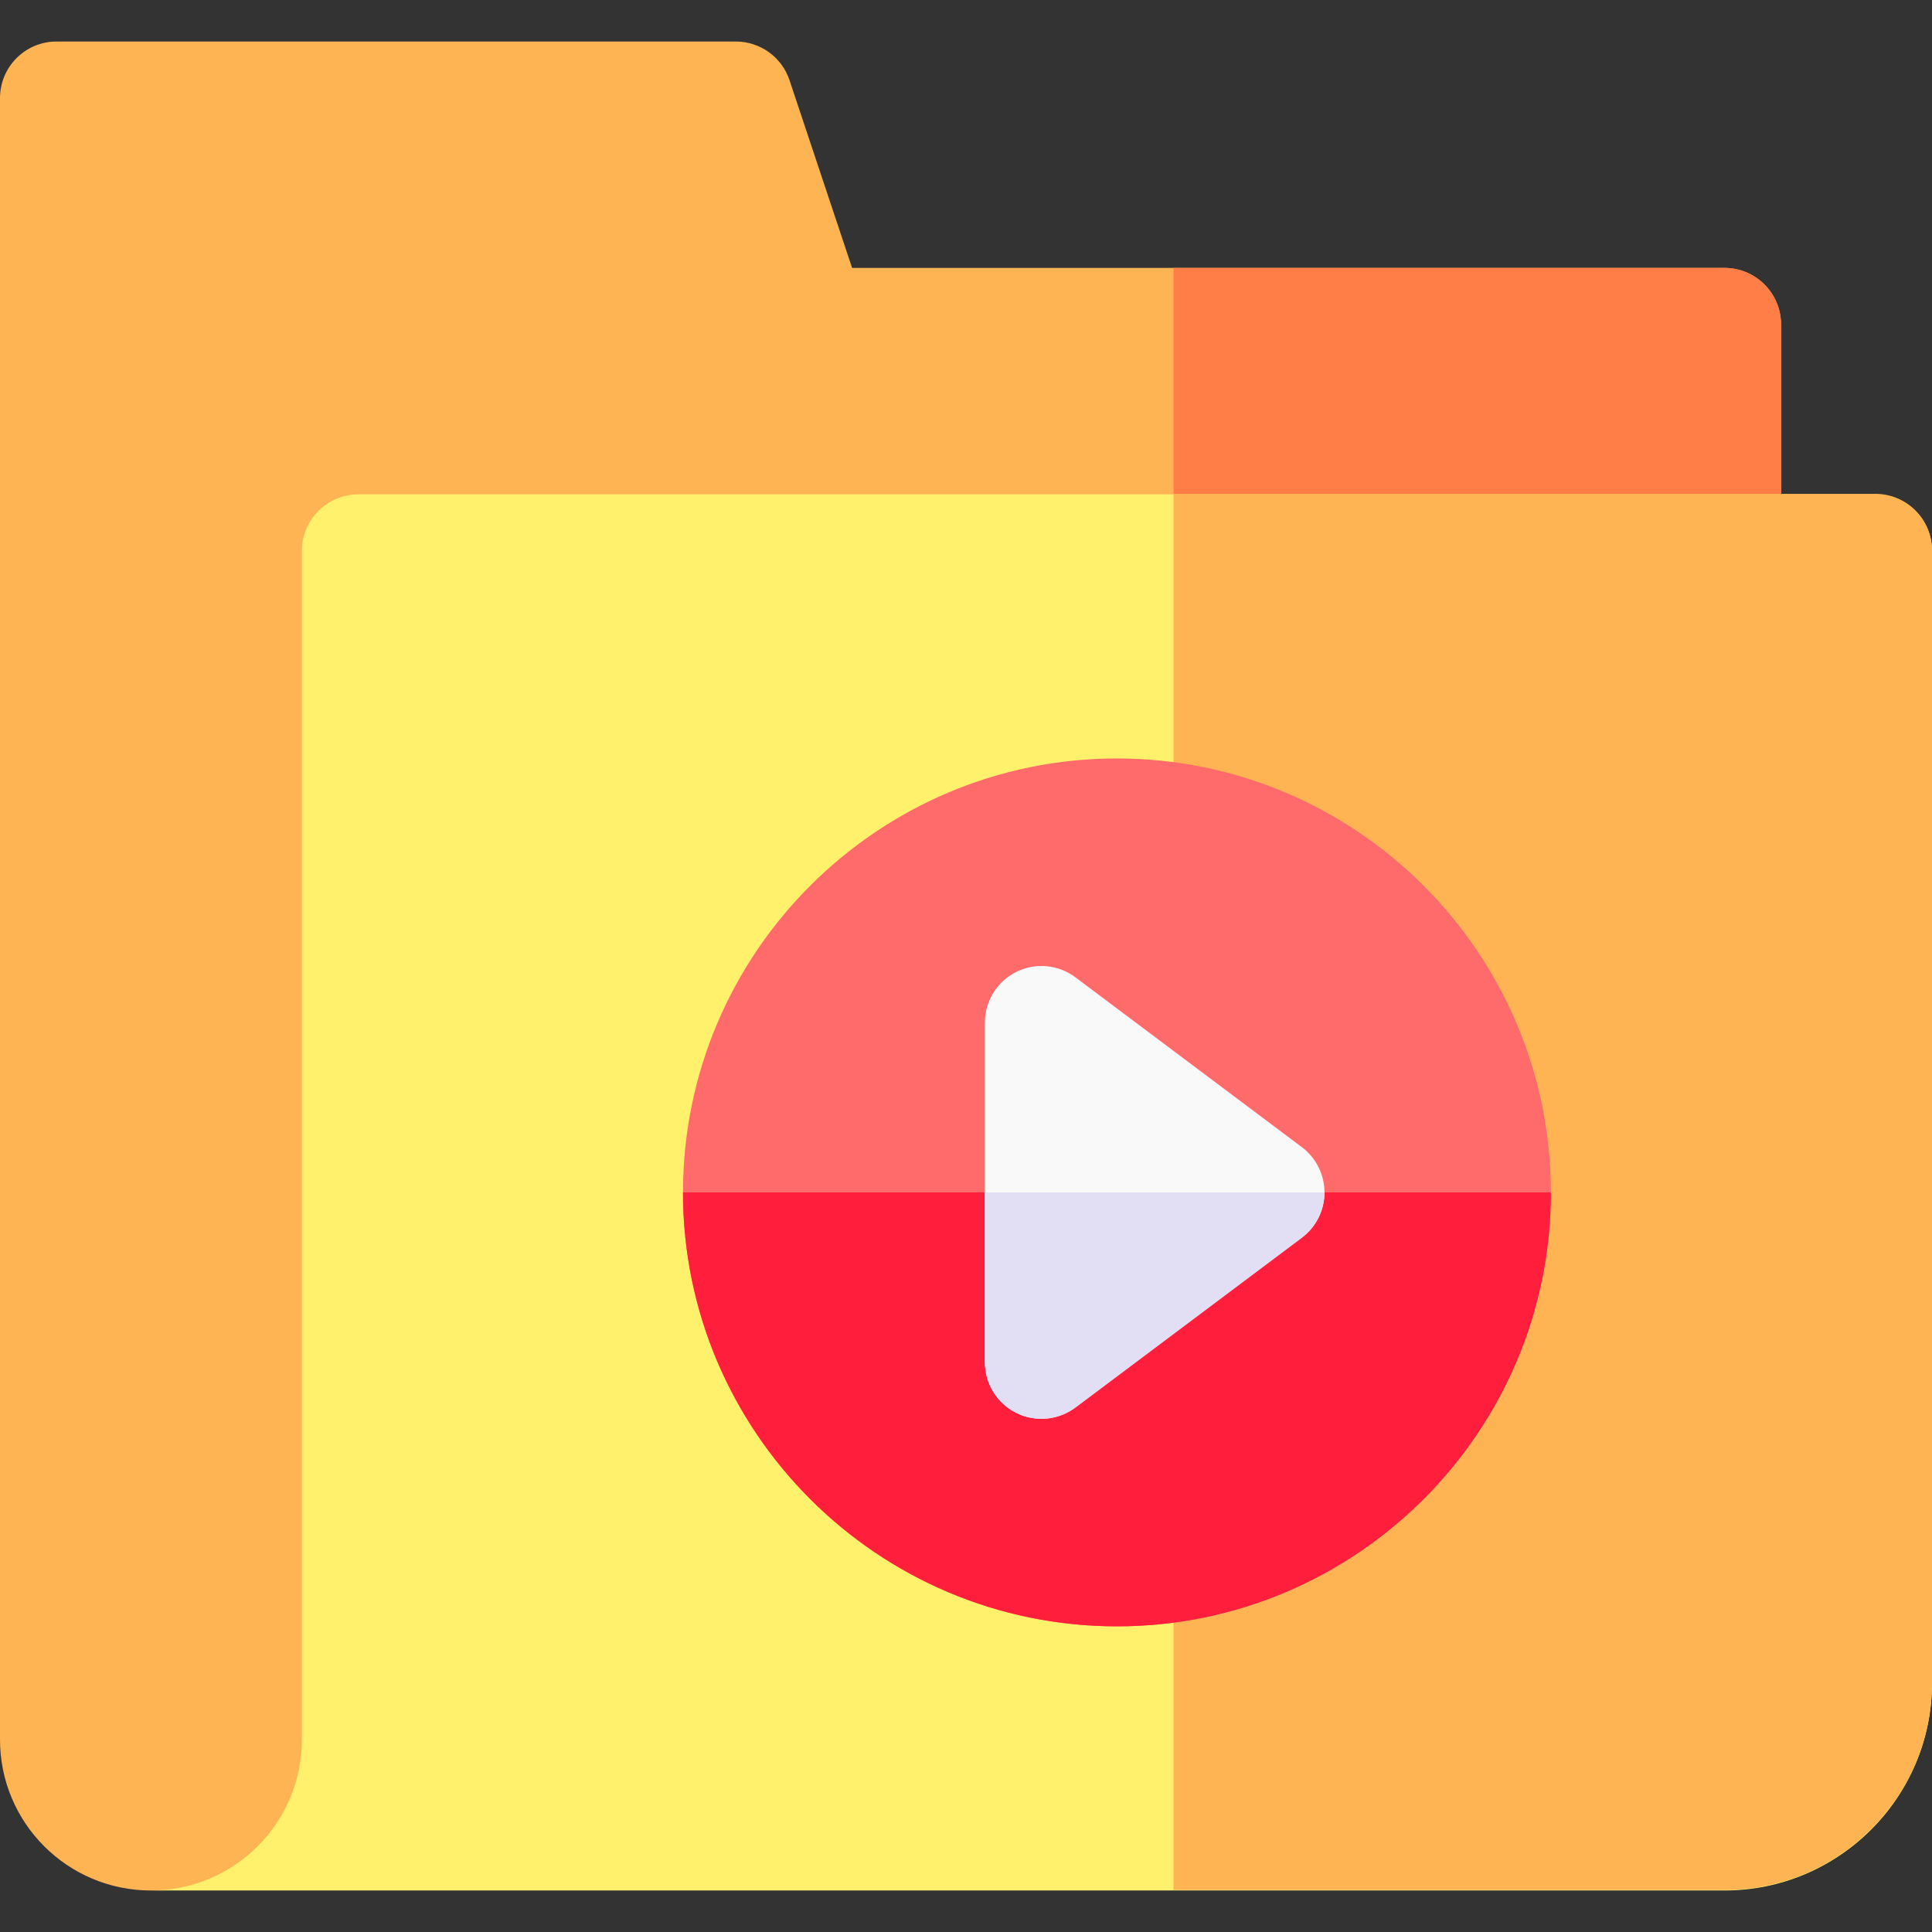<svg id="Capa_1" enable-background="new 0 0 512 512" height="512" viewBox="0 0 512 512" width="512" xmlns="http://www.w3.org/2000/svg"><rect x="0" y="0" width="512" height="512" fill="#333333" stroke="none"/><g><g><path d="m457 71h-231.188l-16.582-49.743c-2.041-6.125-7.774-10.257-14.23-10.257h-180c-8.284 0-15 6.716-15 15v104.879 330.121c0 22.091 17.909 40 40 40 25.767 0 50.638-9.455 69.898-26.572l358.251-318.393c2.479-2.755 3.851-6.329 3.851-10.035v-60c0-8.284-6.716-15-15-15z" fill="#ffb454"/><g><path d="m457 71h-146v224.651l157.149-139.617c2.479-2.754 3.851-6.328 3.851-10.034v-60c0-8.284-6.716-15-15-15z" fill="#ff7d47"/></g><g><path d="m497 131h-402c-8.284 0-15 6.716-15 15v315c0 22.091-17.909 40-40 40h417c30.327 0 55-24.673 55-55v-300c0-8.284-6.716-15-15-15z" fill="#fff16b"/></g><g><path d="m497 130.879h-186v370h146c30.327 0 55-24.673 55-55v-300c0-8.284-6.716-15-15-15z" fill="#ffb454"/></g></g><g><g><path d="m296 431c-63.411 0-115-51.589-115-115s51.589-115 115-115 115 51.589 115 115-51.589 115-115 115z" fill="#ff6b6b"/><g><path d="m296 431c63.411 0 115-51.589 115-115h-230c0 63.411 51.589 115 115 115z" fill="#ff1f3d"/></g><path d="m275.998 376c-2.287 0-4.583-.522-6.706-1.583-5.082-2.542-8.292-7.735-8.292-13.417v-90c0-5.682 3.21-10.875 8.292-13.417 5.081-2.541 11.162-1.993 15.708 1.417l60 45c3.777 2.833 6 7.279 6 12s-2.223 9.167-6 12l-60 45c-2.646 1.985-5.814 3-9.002 3z" fill="#f9f9f9"/><g><path d="m261 361c0 5.682 3.21 10.875 8.292 13.417 2.123 1.062 4.419 1.583 6.706 1.583 3.188 0 6.355-1.015 9.002-3l60-45c3.777-2.833 6-7.279 6-12h-90z" fill="#e2dff4"/></g></g></g></g></svg>